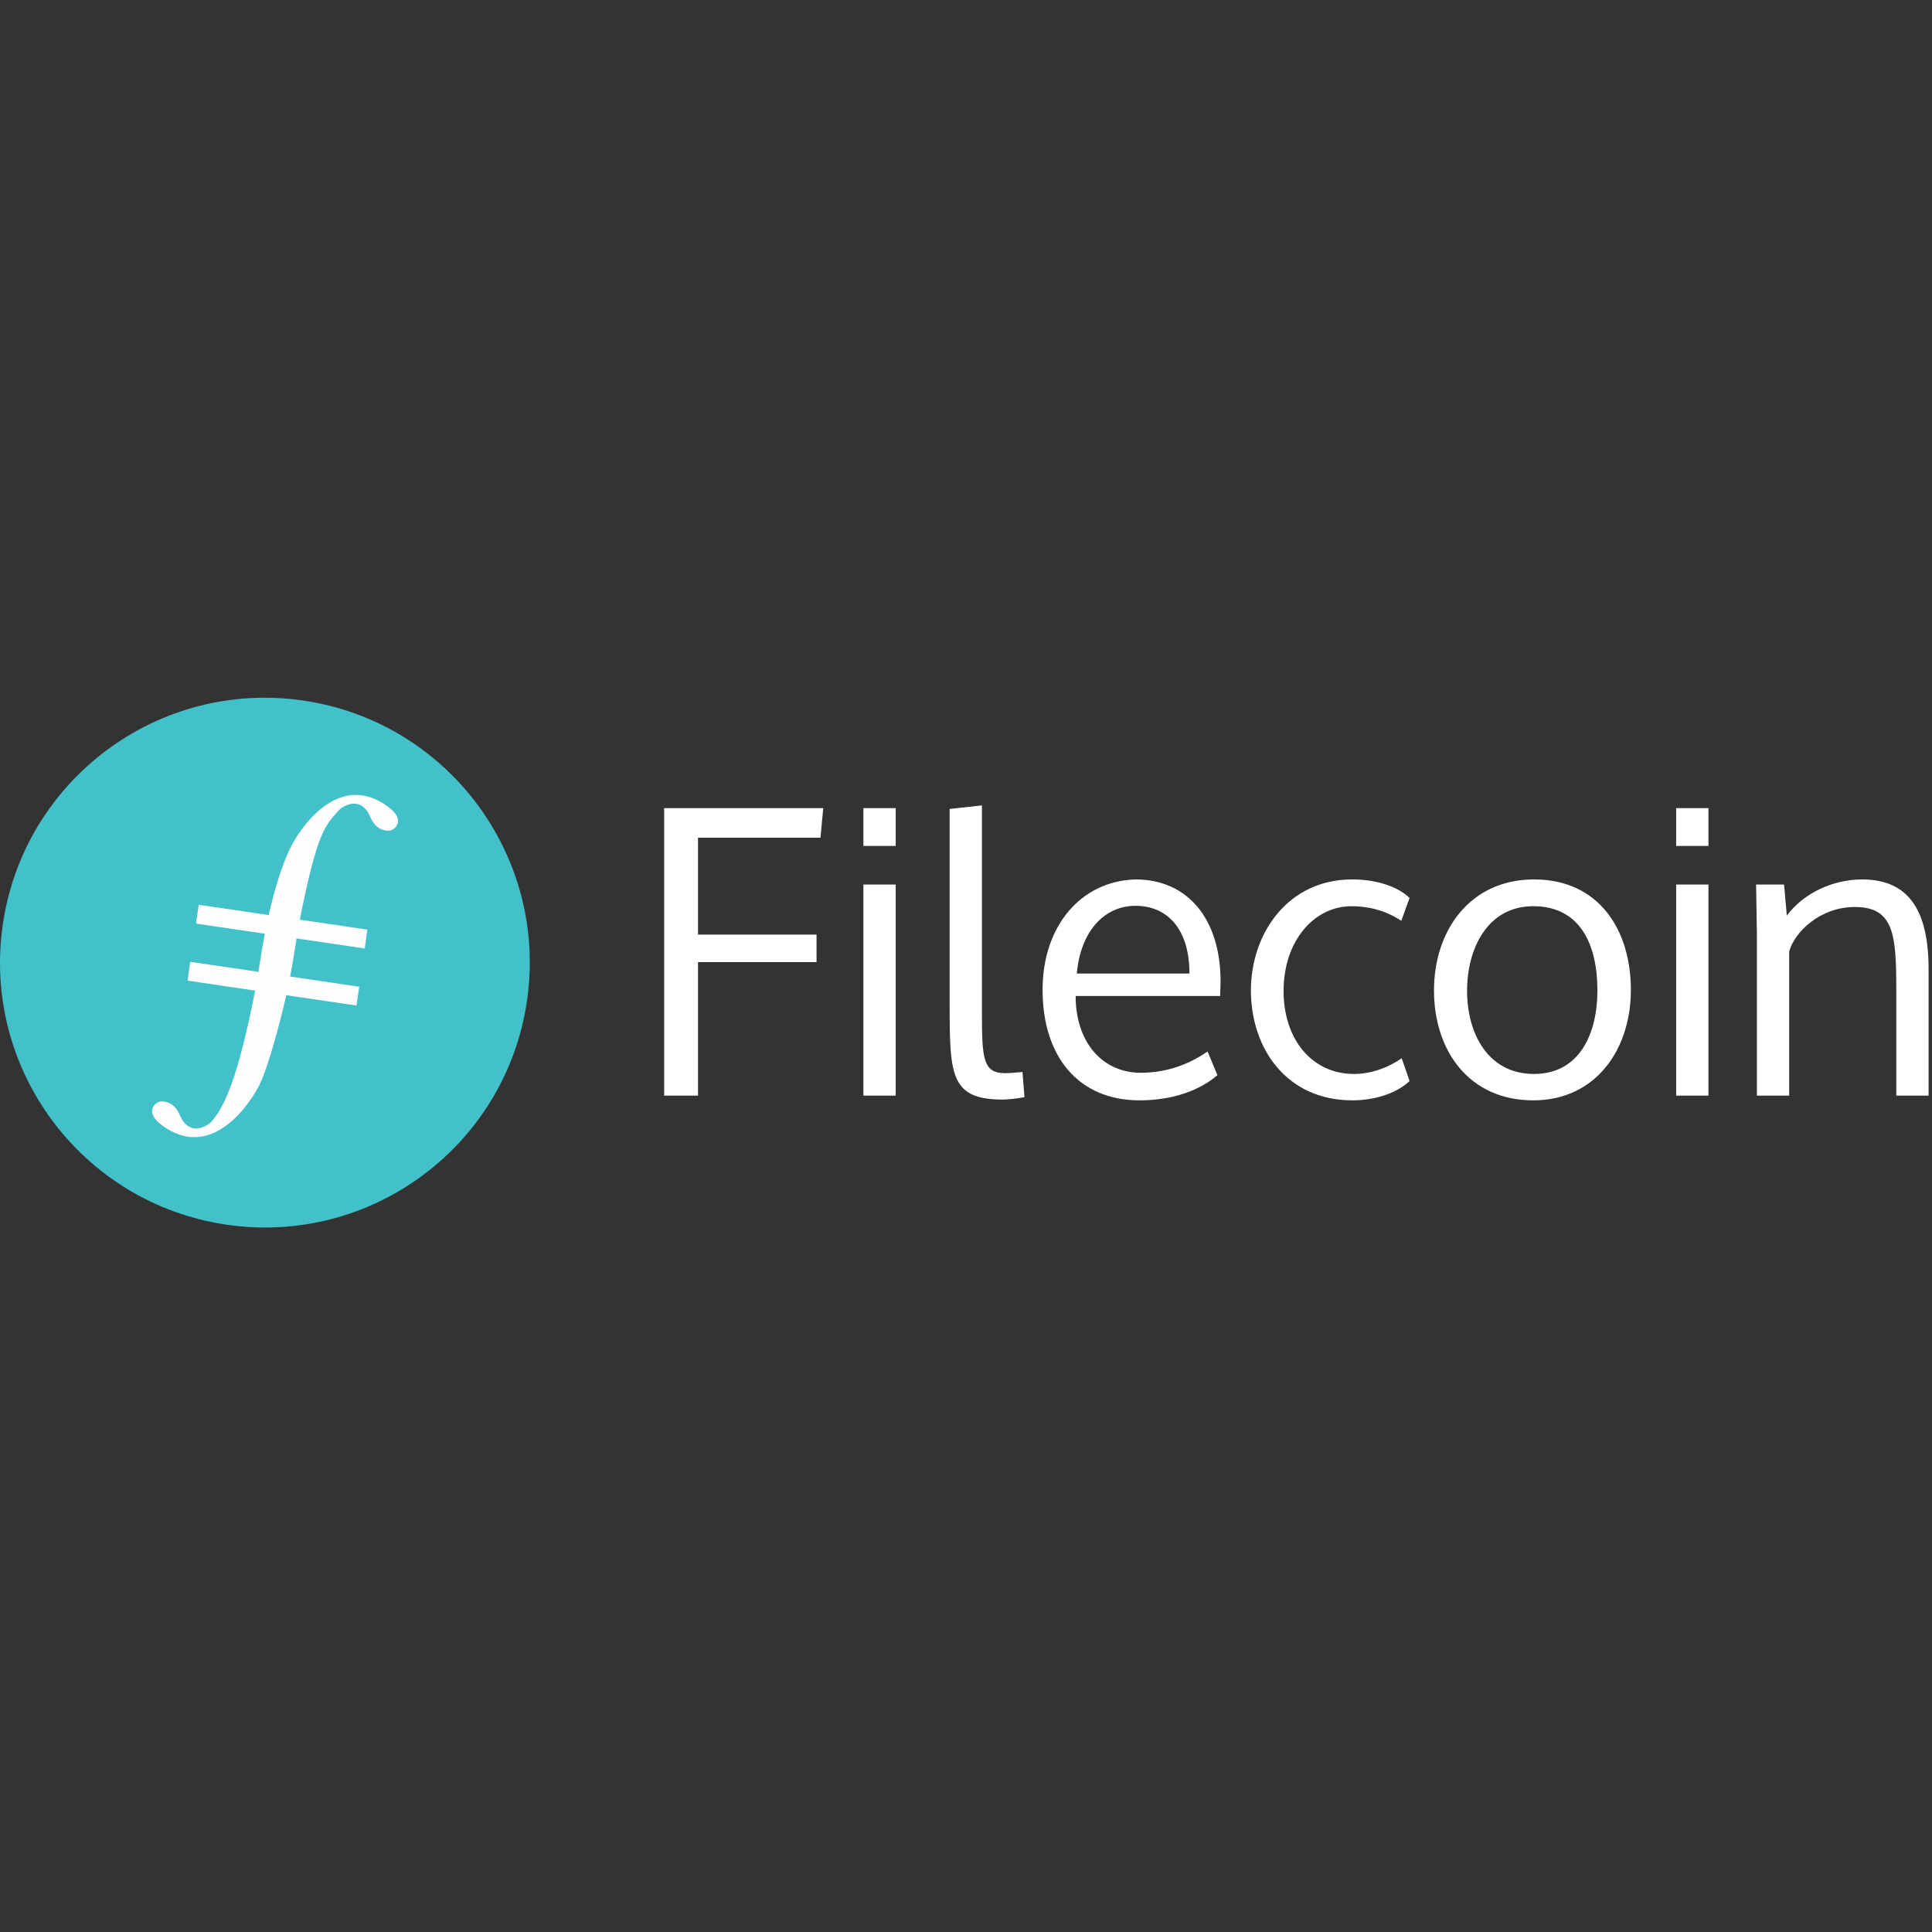 <?xml version="1.0" encoding="UTF-8" standalone="no"?><!DOCTYPE svg PUBLIC "-//W3C//DTD SVG 1.1//EN" "http://www.w3.org/Graphics/SVG/1.1/DTD/svg11.dtd"><svg width="100%" height="100%" viewBox="0 0 471 471" version="1.1" xmlns="http://www.w3.org/2000/svg" xmlns:xlink="http://www.w3.org/1999/xlink" xml:space="preserve" xmlns:serif="http://www.serif.com/" style="fill-rule:evenodd;clip-rule:evenodd;stroke-linejoin:round;stroke-miterlimit:1.414;"><rect x="0" y="0" width="471" height="471" fill="#333333" stroke="none"/><g><path d="M128.457,244.1c-5.204,35.28 -38.022,59.66 -73.301,54.456c-35.28,-5.204 -59.66,-38.022 -54.456,-73.3c5.204,-35.28 38.02,-59.66 73.3,-54.458c35.28,5.204 59.66,38.022 54.457,73.301" style="fill:#42c1ca;fill-rule:nonzero;"/><path d="M93.542,195.944c-13.055,-8.257 -22.391,9.921 -22.61,10.473c-2.328,4.54 -4.244,11.49 -5.432,16.672l-17.049,-2.516l-0.668,4.586l16.784,2.476c-0.465,2.398 -0.702,3.94 -0.702,3.94l-0.827,5.053l0.047,0.007l-0.051,0.3l-16.66,-2.457l-0.626,4.591l16.462,2.431c-4.327,21.84 -7.528,28.425 -10.752,32.04c-0.656,0.774 -5.278,3.867 -7.604,-1.666c-1.625,-3.866 -4.708,-3.334 -4.708,-3.334c-0.87,-0.083 -4.915,2.53 1.423,6.54c13.054,8.256 22.391,-9.922 22.61,-10.473c2.327,-4.539 5.43,-16.807 6.619,-21.989l17.113,2.524l0.668,-4.585l-16.849,-2.487c0.465,-2.397 0.703,-3.939 0.703,-3.939l0.826,-5.054l-0.047,-0.007l0.052,-0.3l16.659,2.458l0.626,-4.592l-16.461,-2.428c4.327,-21.84 6.341,-23.11 9.564,-26.725c0.656,-0.773 5.279,-3.867 7.604,1.667c1.625,3.865 4.709,3.333 4.709,3.333c0.87,0.083 4.914,-2.53 -1.423,-6.539" style="fill:#fefefe;fill-rule:nonzero;"/><path d="M199.064,227.836l-28.896,0l0,-23.616l29.856,0l0.672,-7.2l-38.784,0l0,70.08l8.256,0l0,-32.544l28.896,0l0,-6.72Zm19.296,-30.816l-7.872,0l0,9.216l7.872,0l0,-9.216Zm0,18.624l-7.872,0l0,51.456l7.872,0l0,-51.456Zm21.024,-19.296l-7.872,0.864l0,47.904c0,17.088 0.288,22.944 12.96,22.944c0.768,0 2.592,-0.096 5.28,-0.576l-0.48,-6.144c-2.4,0.192 -3.072,0.288 -4.224,0.288c-5.376,0 -5.664,-3.456 -5.664,-14.688l0,-50.592Zm38.4,71.904c-14.688,0 -23.616,-10.464 -23.616,-26.976c0,-15.36 9.216,-26.496 22.656,-26.88c12.768,0 20.736,9.696 20.736,24.864c0,0.768 -0.096,2.688 -0.096,3.552l-35.232,0c0,11.616 6.816,18.72 15.84,18.72c7.296,0 12.672,-2.688 16.32,-5.184l2.4,5.76c-4.224,3.648 -10.752,6.144 -19.008,6.144Zm-15.264,-30.912l27.456,0c0,-10.944 -5.472,-16.512 -13.152,-16.512c-7.776,0 -13.44,6.432 -14.304,16.512Zm81.12,26.208c-3.36,3.168 -8.832,4.704 -13.92,4.704c-16.032,0 -24.768,-12.576 -24.768,-26.88c0.096,-14.208 9.312,-26.976 24.672,-26.976c5.952,0 11.136,1.728 14.016,4.512l-2.016,5.568c-3.936,-2.592 -8.16,-3.552 -12.096,-3.552c-9.408,0 -16.608,8.736 -16.608,20.64c0,11.808 6.912,20.256 17.184,20.256c4.608,0 8.736,-1.824 11.616,-3.84l1.92,5.568Zm45.792,-22.08c0,-10.944 -4.032,-20.544 -15.648,-20.544c-11.04,0 -16.128,10.176 -16.128,20.64c0,10.368 5.088,20.256 16.32,20.256c11.136,0 15.456,-9.888 15.456,-20.352Zm8.16,-0.096c0,14.208 -8.352,26.88 -23.808,26.88c-15.552,0 -24.192,-12 -24.192,-26.784c0,-14.688 8.832,-27.072 24.384,-27.072c15.744,0 23.616,12.192 23.616,26.976Zm18.912,-44.352l-7.872,0l0,9.216l7.872,0l0,-9.216Zm0,18.624l-7.872,0l0,51.456l7.872,0l0,-51.456Zm37.44,-1.248c-7.104,0 -14.304,3.36 -18.336,8.832l-0.672,-7.584l-6.816,0l0.192,12.48l0,38.976l7.872,0l0,-35.136c1.248,-4.608 7.392,-10.848 16.032,-10.848c9.504,0 10.08,6.816 10.08,20.16l0,25.824l7.872,0l0,-30.816c0,-14.4 -4.896,-21.888 -16.224,-21.888Z" style="fill:#fff;"/></g></svg>